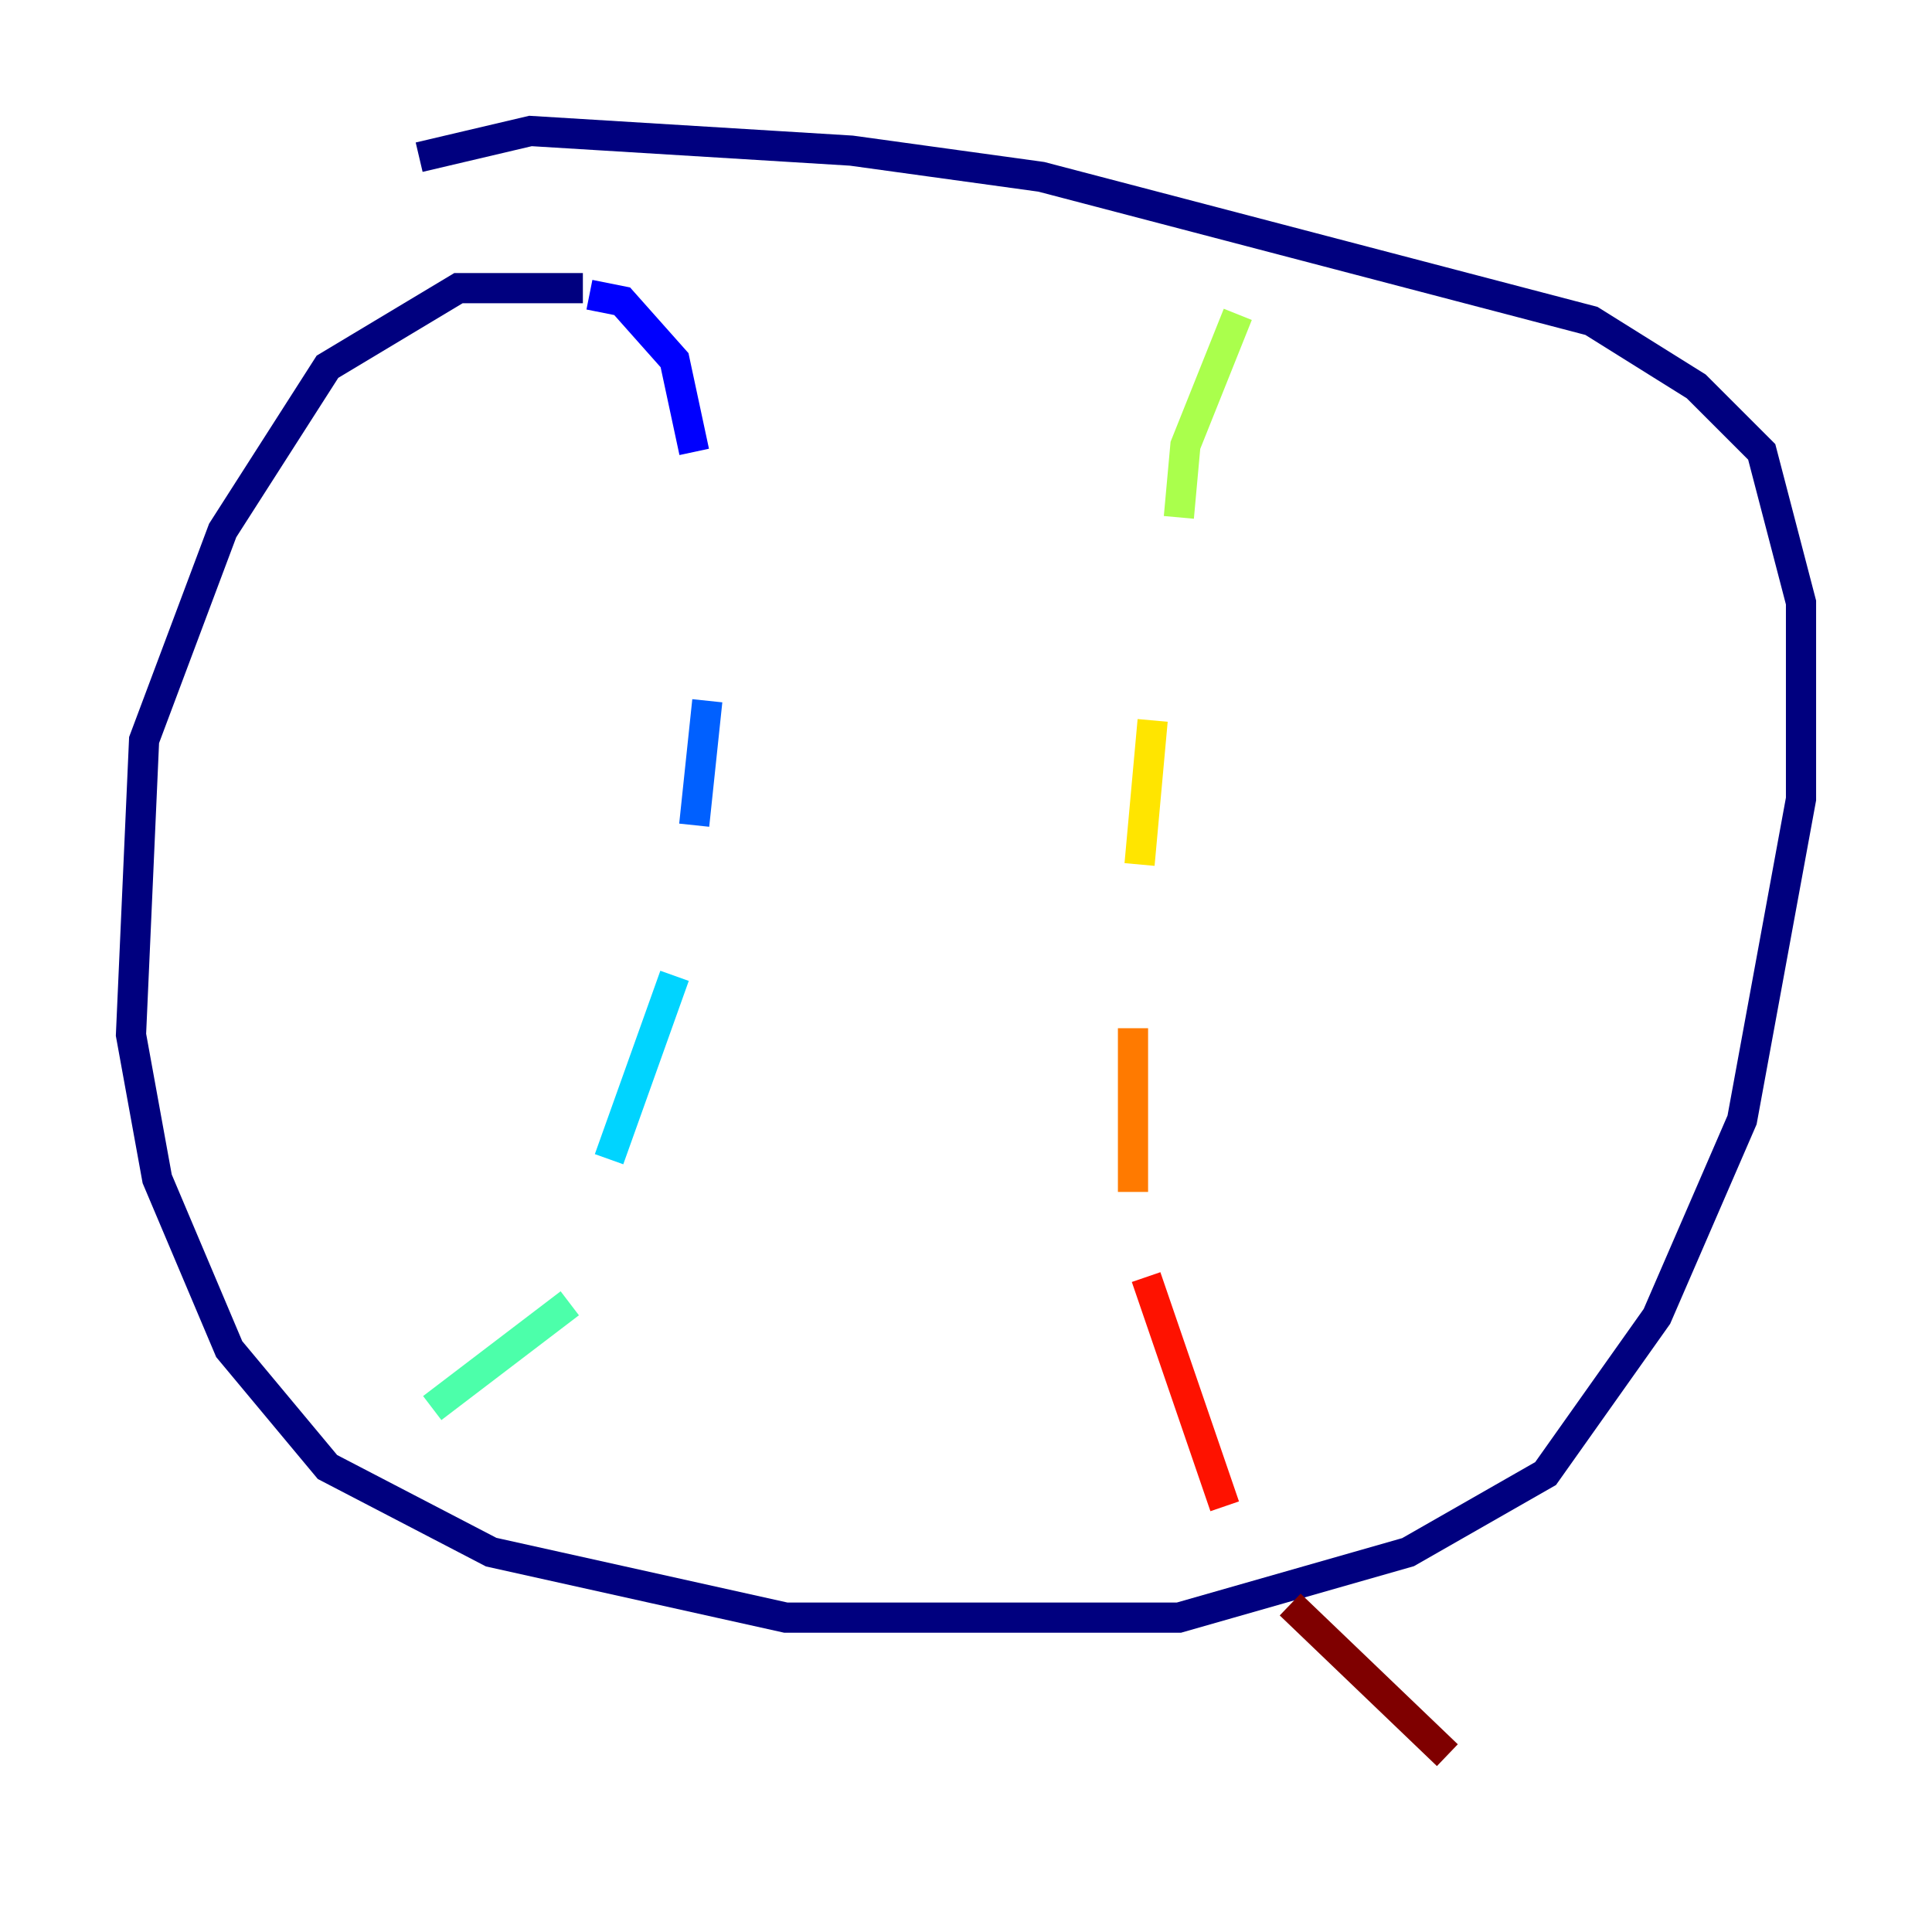 <?xml version="1.0" encoding="utf-8" ?>
<svg baseProfile="tiny" height="128" version="1.2" viewBox="0,0,128,128" width="128" xmlns="http://www.w3.org/2000/svg" xmlns:ev="http://www.w3.org/2001/xml-events" xmlns:xlink="http://www.w3.org/1999/xlink"><defs /><polyline fill="none" points="38.617,19.091 30.373,19.091 21.695,24.298 14.752,35.146 9.546,49.031 8.678,68.556 10.414,78.102 15.186,89.383 21.695,97.193 32.542,102.834 52.068,107.173 78.102,107.173 93.288,102.834 102.4,97.627 109.776,87.214 115.417,74.197 119.322,52.936 119.322,39.919 116.719,29.939 112.38,25.6 105.437,21.261 68.99,11.715 56.407,9.98 35.146,8.678 27.77,10.414" stroke="#00007f" stroke-width="2" /><polyline fill="none" points="39.051,19.525 41.22,19.959 44.691,23.864 45.993,29.939" stroke="#0000fe" stroke-width="2" /><polyline fill="none" points="46.861,46.427 45.993,54.671" stroke="#0060ff" stroke-width="2" /><polyline fill="none" points="44.691,64.651 40.352,76.8" stroke="#00d4ff" stroke-width="2" /><polyline fill="none" points="37.749,86.346 28.637,93.288" stroke="#4cffaa" stroke-width="2" /><polyline fill="none" points="82.007,20.827 78.536,29.505 78.102,34.278" stroke="#aaff4c" stroke-width="2" /><polyline fill="none" points="76.366,47.729 75.498,57.275" stroke="#ffe500" stroke-width="2" /><polyline fill="none" points="75.064,68.122 75.064,78.969" stroke="#ff7a00" stroke-width="2" /><polyline fill="none" points="75.932,84.61 81.139,99.797" stroke="#fe1200" stroke-width="2" /><polyline fill="none" points="85.478,106.305 95.891,116.285" stroke="#7f0000" stroke-width="2" /></svg>
